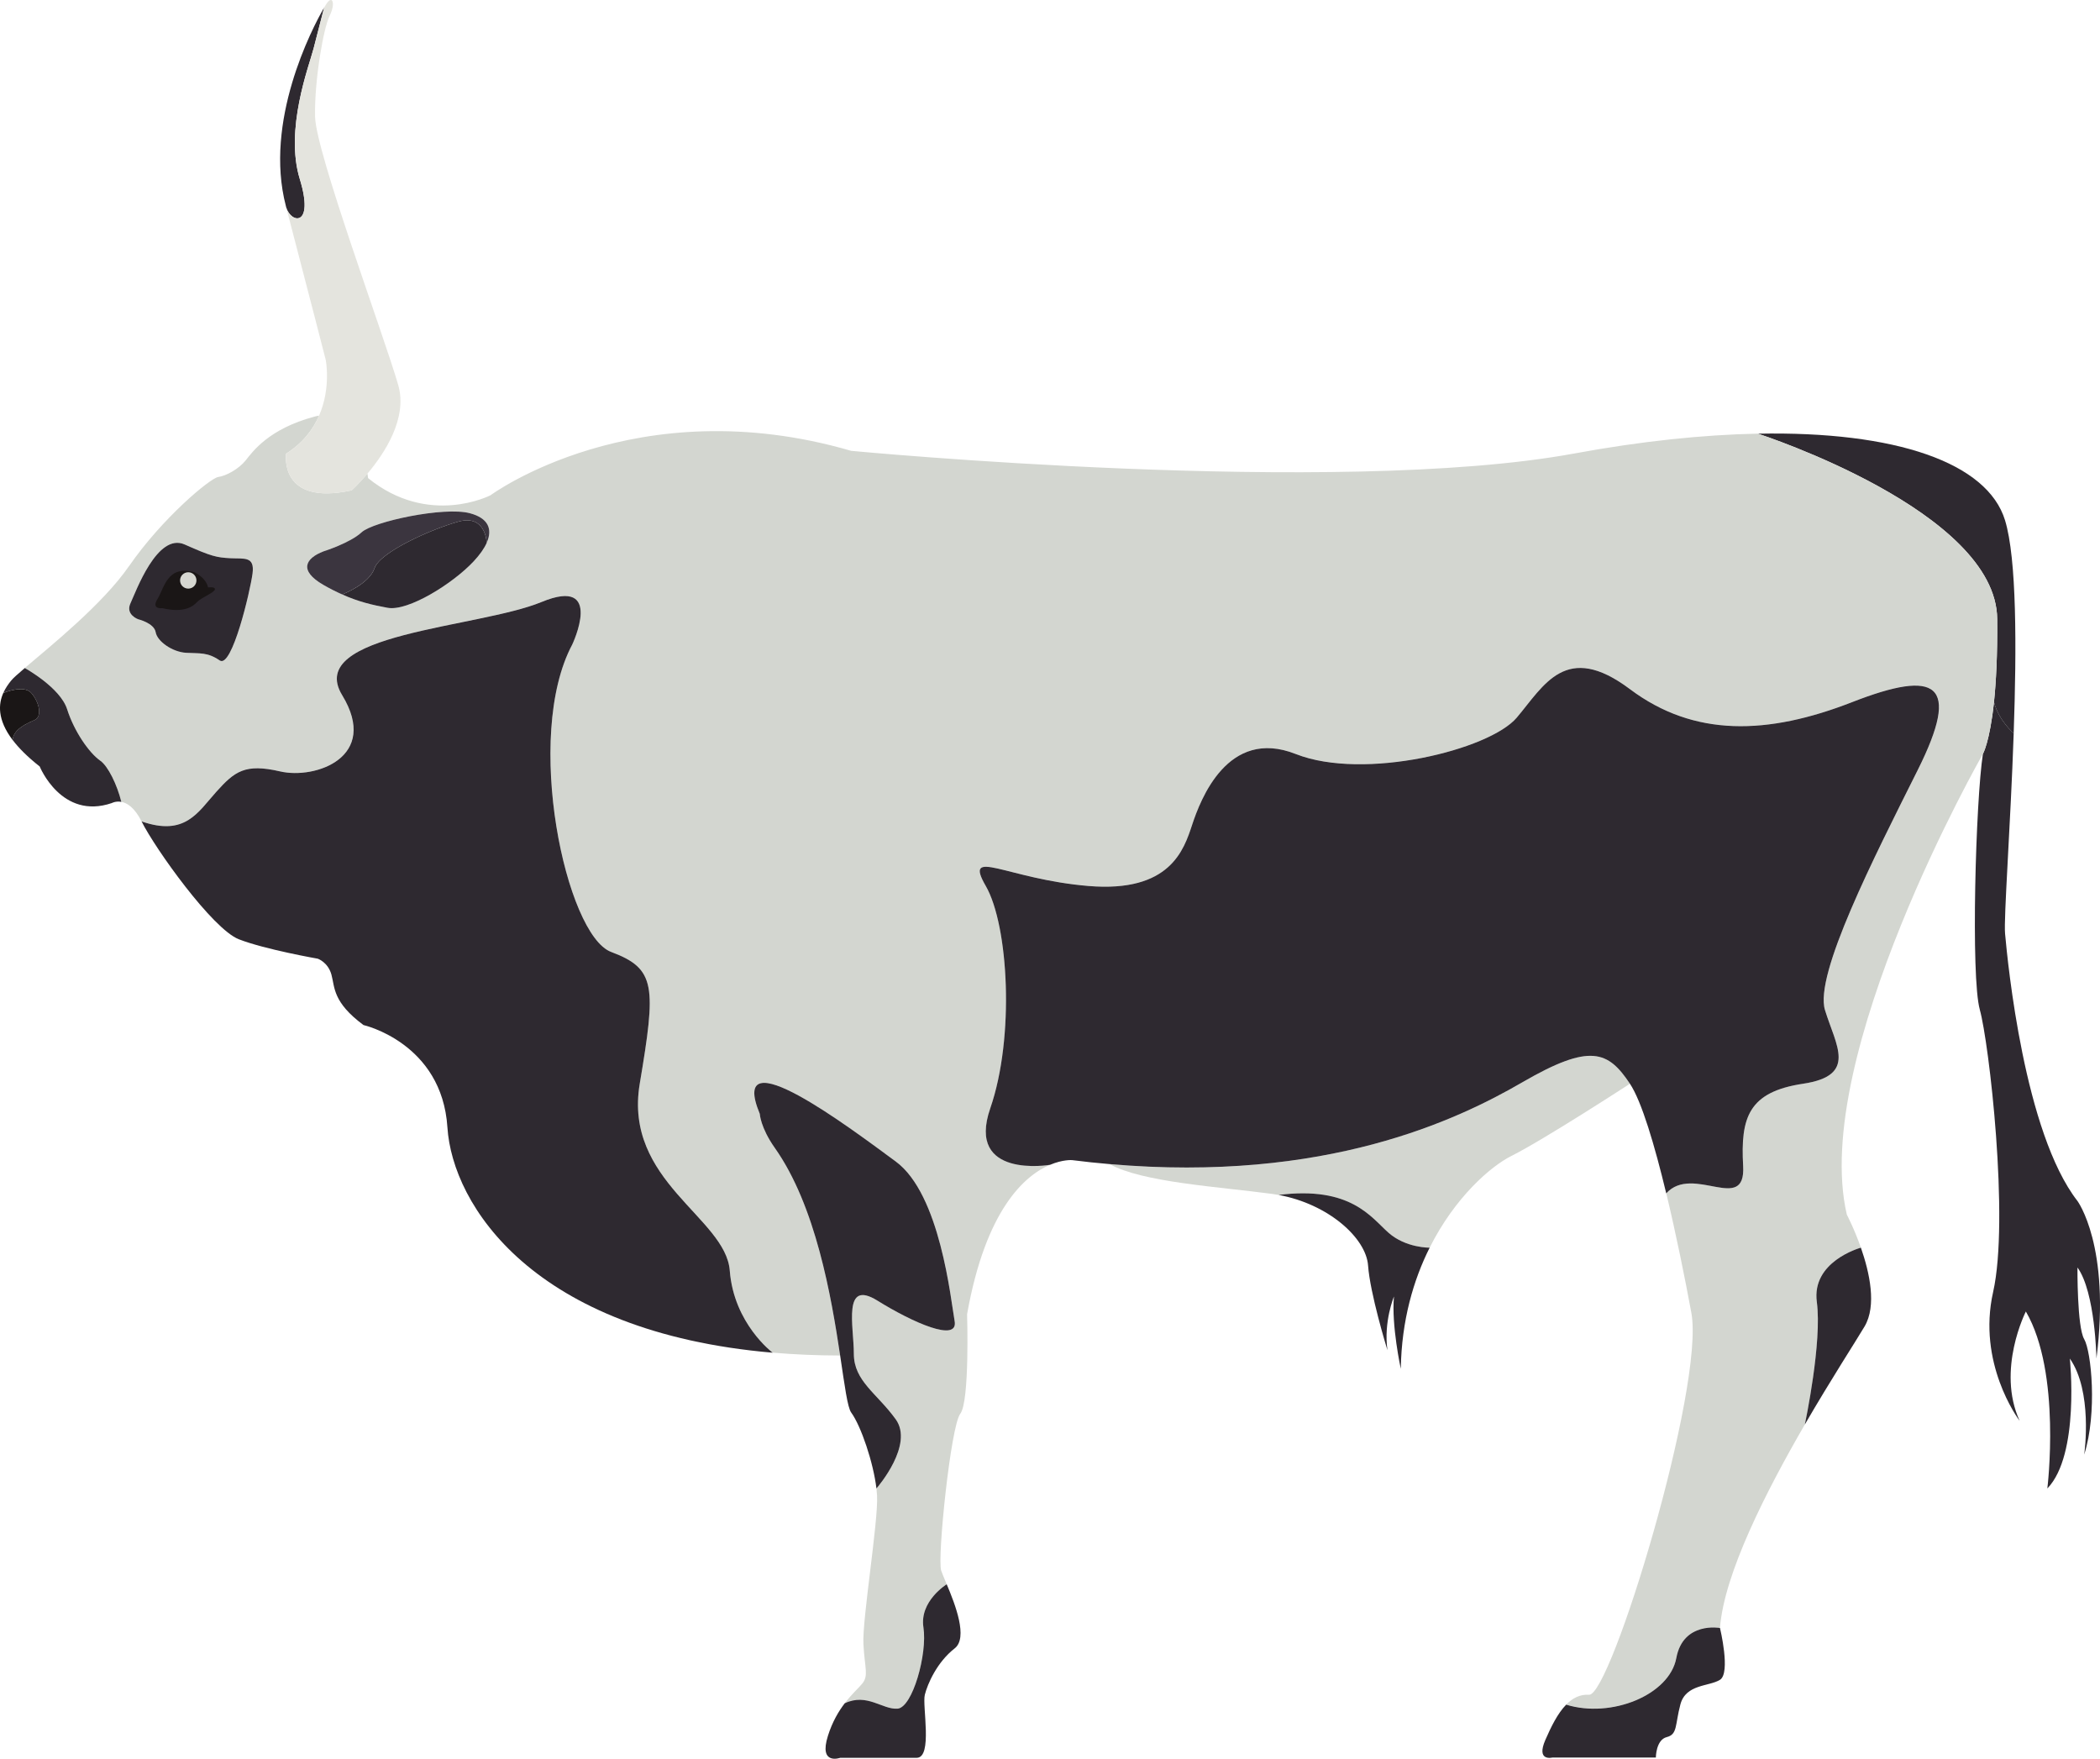 <svg xmlns="http://www.w3.org/2000/svg" width="1080" height="904.49" viewBox="0 0 1080 904.49"><g id="a"/><g id="b"><g id="c"><g id="d"><path d="M147 105.86c.06.29.15.59.23.88v.04c2.53 8.25 14.52 9.93 6.97-14.65-7.85-25.5 4.69-58.06 7.05-67.09 2.27-8.75 5.28-20.43 5.45-21.15-6.44 11.01-31 58.63-19.7 101.96z" fill="#2e2930"/><path d="M1018.19 519.28c4.73 16.83 15.26 107.85 6.84 145.2-8.19 36.36 12.54 64.77 13.64 66.22-12.04-26.28 3.2-56.23 3.2-56.23 18.41 31.57 11.05 91.01 11.05 91.01 16.83-17.36 11.57-66.81 11.57-66.81 11.76 16.88 7.62 47.71 7.39 49.39 6.82-21.57 3.66-53.07-.02-59.39-3.68-6.31-3.45-36.83-3.45-36.83 9.18 12.63 9.76 46.82 9.76 46.82 7.37-57.87-9.76-81.02-9.76-81.02-27.29-35.08-35.84-122.05-37.23-137.48-.74-8.08 2.76-54.65 4.44-103.11.0.0-7.43-6.02-10.14-15.97-2.19 20.58-5.7 26.66-5.7 26.66-3.68 23.67-6.31 114.69-1.58 131.52z" fill="#2e2930"/><path d="M1027.13 318.32c.17 18.58-.59 32.49-1.66 42.78 2.71 9.95 10.14 15.97 10.14 15.97 1.54-44.09 1.58-89.75-4.44-109.47-9.05-29.67-56.23-45.96-127.12-44.57 1.87.61 122.56 39.96 123.08 95.29z" fill="#2e2930"/><path d="M66.32 291.21c17.07-24.73 41.77-45.31 45.9-45.9 4.12-.59 10.58-4.12 14.12-8.54 3.54-4.42 11.76-16.18 35.31-22.5.84-.23 1.66-.4 2.44-.51-3.03 7.01-8.25 14.06-16.96 19.57.0.0-3.91 27.06 33.73 18.83.0.0 3.62-3.26 8.1-8.59.25 1.45.34 2.31.34 2.31 31.19 25.29 62.96 8.82 62.96 8.82.0.0 74.64-55.13 185.48-22.85.0.0 249.7 23.84 371.76 1.39 34.64-6.38 66.46-9.68 94.53-10.23h.02c1.87.61 122.56 39.96 123.08 95.29.17 18.58-.59 32.49-1.66 42.78-2.19 20.58-5.7 26.66-5.7 26.66.0.0-88.91 155.55-69.97 236.91.0.0 3.81 7.24 7.22 16.98-.95.27-25.4 7.28-22.64 27.92 2.76 20.71-5.89 61.7-6.17 63v.02c-19.74 34.07-41.56 76.75-43.64 104.61.0.0-18.94-3.49-22.45 15.45-3.49 18.94-33.33 31.17-56.65 23.99 3.22-3.3 7.07-5.35 11.76-5.05 11.22.69 59.62-158.54 52.61-196.42-3.22-17.47-7.81-40.3-12.9-61.47 13.74-15.19 40.95 10.96 39.56-14.06-1.41-25.02 2.8-38.11 30.85-42.32 28.07-4.21 16.83-19.63 11.24-37.86-5.62-18.22 25.25-78.58 47.69-123.46 22.45-44.91 9.83-51.91-33.67-34.95-43.48 16.98-81.35 18.12-114.33-6.65-32.98-24.75-44.19-1.89-58.23 14.67-14.02 16.56-78.56 32.53-113.64 18.69-35.06-13.85-49.09 23.67-53.3 36.43-4.21 12.73-11.22 34.95-53.3 31.44-42.09-3.51-64.54-20.35-52.82.0 11.72 20.35 14.94 77.86 2.31 114.33-12.63 36.49 30.72 29.08 30.72 29.08-12.77 5.39-33 22.58-42.66 76.85.0.0 1.41 44.89-3.51 51.2-4.9 6.31-11.91 74.35-9.81 80.66.48 1.43 1.56 3.94 2.84 7.01.0.0-14.08 8.63-11.97 22.2 2.1 13.59-5.6 41.18-13.32 41.77-7.72.57-15.7-8.21-27.15-2.78 3.58-4.69 7.03-7.72 8.9-9.97 3.51-4.21 1.41-7.72.71-20.35-.71-12.63 7.7-63.13 7.01-76.45-.06-1.18-.17-2.42-.32-3.7.78-.91 19.34-22.52 9.91-35.59-9.6-13.32-21.53-19.63-21.53-33.67s-5.98-38.57 12.1-27.36c18.08 11.24 41.75 21.76 39.73 10.52-2.02-11.22-7.37-65.24-30.3-82.07-22.92-16.83-86.76-65.24-69.93-24.54.0.0.36 7.11 7.72 17.53 21.15 29.92 29.06 76.51 33.63 106.82-12.23-.02-23.78-.53-34.7-1.47.0.0-19.97-14.86-22.07-42.21-2.1-27.36-54.71-45.94-46.3-96.11 8.42-50.15 8.42-59.15-14.73-67.8-23.15-8.65-45.24-110.71-19.99-158.06.0.0 16.83-35.37-15.78-21.89-32.62 13.47-121.95 16.01-102.55 47.9 19.42 31.86-13.74 43.43-31.88 39.23-18.14-4.21-23.4.0-32.87 10.52-9.47 10.52-15.95 23-38.4 15.19-3.58-7.13-7.45-9.47-10.4-10.04-2.17-8.86-6.86-18.41-10.8-21.15-5.89-4.12-13.53-15.3-17.07-26.47-3.54-11.2-21.78-21.21-21.78-21.21 13.11-11.17 40.11-32.85 53.56-52.34zm100.02 9.6c3.43 1.98 6.63 3.58 9.64 4.9 8.4 3.77 15.53 5.43 23.32 6.86 10.59 1.98 33.73-12.54 44.34-23.93 3.09-3.33 5.37-6.52 6.67-9.47v-.02c3.16-7.09.78-12.71-8.65-15.21-13.32-3.54-49.81 4.31-55.7 9.81-5.87 5.49-19.61 9.81-19.61 9.81-9.22 3.56-12.94 9.81.0 17.26zm-95.31 17.66s8.23 1.96 9.03 6.67c.78 4.71 8.63 10.21 15.68 10.59 7.07.4 10.99-.38 17.26 3.93 6.29 4.31 15.7-35.71 16.88-44.72 1.18-9.03-4.31-7.47-11.38-7.85-7.05-.4-9.41-.78-23.53-7.07-14.12-6.27-25.1 24.33-27.86 30.22-2.74 5.87 3.93 8.23 3.93 8.23z" fill="#d3d6d0"/><path d="M166.34 300.81c3.43 1.98 6.63 3.58 9.64 4.9.65-.23 13.97-5.47 16.65-13.53 2.76-8.23 29.04-20.01 43.16-23.93 13.8-3.83 14.5 10.27 14.52 10.9 3.16-7.09.78-12.71-8.65-15.21-13.32-3.54-49.81 4.31-55.7 9.81-5.87 5.49-19.61 9.81-19.61 9.81-9.22 3.56-12.94 9.81.0 17.26z" fill="#3b353f"/><path d="M175.98 305.71c8.4 3.77 15.53 5.43 23.32 6.86 10.59 1.98 33.73-12.54 44.34-23.93 3.09-3.33 5.37-6.52 6.67-9.47v-.02c-.02-.63-.72-14.73-14.52-10.9-14.12 3.91-40.4 15.7-43.16 23.93-2.67 8.06-15.99 13.3-16.65 13.53z" fill="#2e2930"/><path d="M71.03 318.46s8.23 1.96 9.03 6.67c.78 4.71 8.63 10.21 15.68 10.59 7.07.4 10.99-.38 17.26 3.93 6.29 4.31 15.7-35.71 16.88-44.72 1.18-9.03-4.31-7.47-11.38-7.85-7.05-.4-9.41-.78-23.53-7.07-14.12-6.27-25.1 24.33-27.86 30.22-2.74 5.87 3.93 8.23 3.93 8.23z" fill="#2e2930"/><path d="M72.8 422.42c7.05 14.12 36.47 55.3 50 60.61 13.53 5.28 40.61 10 40.61 10 0 0 5.28 1.77 7.05 8.23 1.77 6.48.59 14.12 16.48 25.9.0.0 40.36 9.13 43.16 52.63 2.57 39.9 44.11 105.3 167.28 115.87.0.0-19.97-14.86-22.07-42.21-2.1-27.36-54.71-45.94-46.3-96.11 8.42-50.15 8.42-59.15-14.73-67.8-23.15-8.65-45.24-110.71-19.99-158.06.0.0 16.83-35.37-15.78-21.89-32.62 13.47-121.95 16.01-102.55 47.9 19.42 31.86-13.74 43.43-31.88 39.23-18.14-4.21-23.4.0-32.87 10.52-9.47 10.52-15.95 23-38.4 15.19z" fill="#2e2930"/><path d="M6.47 380.52c3.16 4.17 7.66 8.71 13.95 13.66.0.0 11.17 27.65 37.08 18.81.0.0 2.02-1.14 4.9-.61-2.17-8.86-6.86-18.41-10.8-21.15-5.89-4.12-13.53-15.3-17.07-26.47-3.54-11.2-21.78-21.21-21.78-21.21-3.54 3.01-6.06 5.26-7.05 6.5-1.22 1.52-2.82 3.64-4.02 6.33.0.0 10.5-4.44 14.42.0 3.93 4.44 5.89 12.12 1.58 13.97-4.31 1.85-10.67 4.73-11.22 10.16z" fill="#2e2930"/><path d="M6.47 380.52c.55-5.43 6.9-8.31 11.22-10.16 4.31-1.85 2.36-9.53-1.58-13.97-3.91-4.44-14.42.0-14.42.0-2.48 5.56-3.22 13.59 4.78 24.14z" fill="#1a1616"/><path d="M180.86 252.18s3.62-3.26 8.1-8.59c8.75-10.35 20.77-28.45 15.85-45.56-7.47-25.88-42.38-119.63-42.78-138.07-.38-18.43 4.31-45.5 7.47-51.77 3.14-6.29 1.56-10.98-1.58-6.29-.25.38-.65 1.03-1.2 1.96.0.0.0.02-.02.04-.17.72-3.18 12.4-5.45 21.15-2.36 9.03-14.9 41.58-7.05 67.09 7.55 24.58-4.44 22.9-6.97 14.65 12.16 46.57 20.29 78.3 20.29 78.3.0.0 2.86 14.23-3.43 28.68-3.03 7.01-8.25 14.06-16.96 19.57.0.0-3.91 27.06 33.73 18.83z" fill="#e4e4de"/><path d="M570.63 598.66c16.98 9.41 56.14 11.64 83.5 15.32 1.16.15 2.31.34 3.45.55 37.12-4.69 47.58 11.55 56.52 19.44 8.94 7.89 21.15 7.68 21.15 7.68 13.11-26.2 31.67-41.98 41.98-47.14 16.83-8.42 61.03-37.18 61.03-37.18-11.22-16.83-20.35-21.04-55.41-.69-33.21 19.26-100.97 51.7-212.22 42.02z" fill="#d3d6d0"/><path d="M657.58 614.53c25.65 4.69 44.99 22.18 46 36.28 1.01 14.27 9.45 41.88 9.97 43.58-2.06-14.69 3.35-27.63 3.35-27.63-1.39 14.73 3.51 37.18 3.51 37.18.4-24.89 6.52-45.69 14.84-62.29.0.0-12.21.21-21.15-7.68-8.94-7.89-19.4-24.14-56.52-19.44z" fill="#2e2930"/><path d="M928.2 732.58c13.55-23.36 26.14-42.68 30.7-50.38 6.38-10.73 2.59-27.8-1.87-40.55h-.02c-.95.27-25.4 7.28-22.64 27.92 2.76 20.71-5.89 61.7-6.17 63z" fill="#2e2930"/><path d="M798.28 903.86h53.3s0-9.11 5.62-10.52 4.21-6.31 7.01-16.83c2.82-10.52 14.73-9.11 20.35-12.63 5.62-3.51.0-26.66.0-26.66.0.0-18.94-3.49-22.45 15.45-3.49 18.94-33.33 31.17-56.65 23.99-4.48 4.57-7.83 11.57-10.69 18.1-4.9 11.22 3.51 9.11 3.51 9.11z" fill="#2e2930"/><path d="M506.97 455.63c11.72 20.35 14.94 77.86 2.31 114.33-12.63 36.49 30.72 29.08 30.72 29.08 6.71-2.84 11.36-2.42 11.36-2.42 6.57.82 12.98 1.52 19.26 2.04 111.26 9.68 179.02-22.77 212.22-42.02 35.06-20.35 44.19-16.14 55.41.69 6.04 9.07 12.71 31.61 18.67 56.38 13.74-15.19 40.95 10.96 39.56-14.06-1.41-25.02 2.8-38.11 30.85-42.32 28.07-4.21 16.83-19.63 11.24-37.86-5.62-18.22 25.25-78.58 47.69-123.46 22.45-44.91 9.83-51.91-33.67-34.95-43.48 16.98-81.35 18.12-114.33-6.65-32.98-24.75-44.19-1.89-58.23 14.67-14.02 16.56-78.56 32.53-113.64 18.69-35.06-13.85-49.09 23.67-53.3 36.43-4.21 12.73-11.22 34.95-53.3 31.44-42.09-3.51-64.54-20.35-52.82.0z" fill="#2e2930"/><path d="M432.12 904h39.29c8.42.0 2.8-26.81 4.21-32.41 1.39-5.62 6.31-16.83 15.34-23.86 6.99-5.41.32-22.56-4.08-32.98.0.0-14.08 8.63-11.97 22.2 2.1 13.59-5.6 41.18-13.32 41.77-7.72.57-15.7-8.21-27.15-2.78-3.14 4.1-6.36 9.49-8.63 16.69-4.9 15.43 6.31 11.36 6.31 11.36z" fill="#2e2930"/><path d="M390.73 572.78s.36 7.11 7.72 17.53c21.15 29.92 29.06 76.51 33.63 106.82 2.32 15.47 3.77 26.66 5.66 29.27 5.11 7.03 11.41 25.74 13 39.08.78-.91 19.34-22.52 9.91-35.59-9.6-13.32-21.53-19.63-21.53-33.67s-5.98-38.57 12.1-27.36c18.08 11.24 41.75 21.76 39.73 10.52-2.02-11.22-7.37-65.24-30.3-82.07-22.92-16.83-86.76-65.24-69.93-24.54z" fill="#2e2930"/><path d="M83.5 312.76s-5.96.83-2.46-4.78c3.51-5.61 4.91-17.54 18.94-13.68.0.0 5.96 2.67 7.01 7.82.0.0 3.86-.59 3.51 1.05-.35 1.65-7.01 4.16-9.12 6.41-2.1 2.25-6.66 5.86-17.89 3.18z" fill="#1a1616"/><path d="M101.03 298.5c0-2.32-1.88-4.21-4.21-4.21s-4.21 1.88-4.21 4.21 1.88 4.21 4.21 4.21 4.21-1.88 4.21-4.21z" fill="#d6d7d1"/></g></g></g></svg>